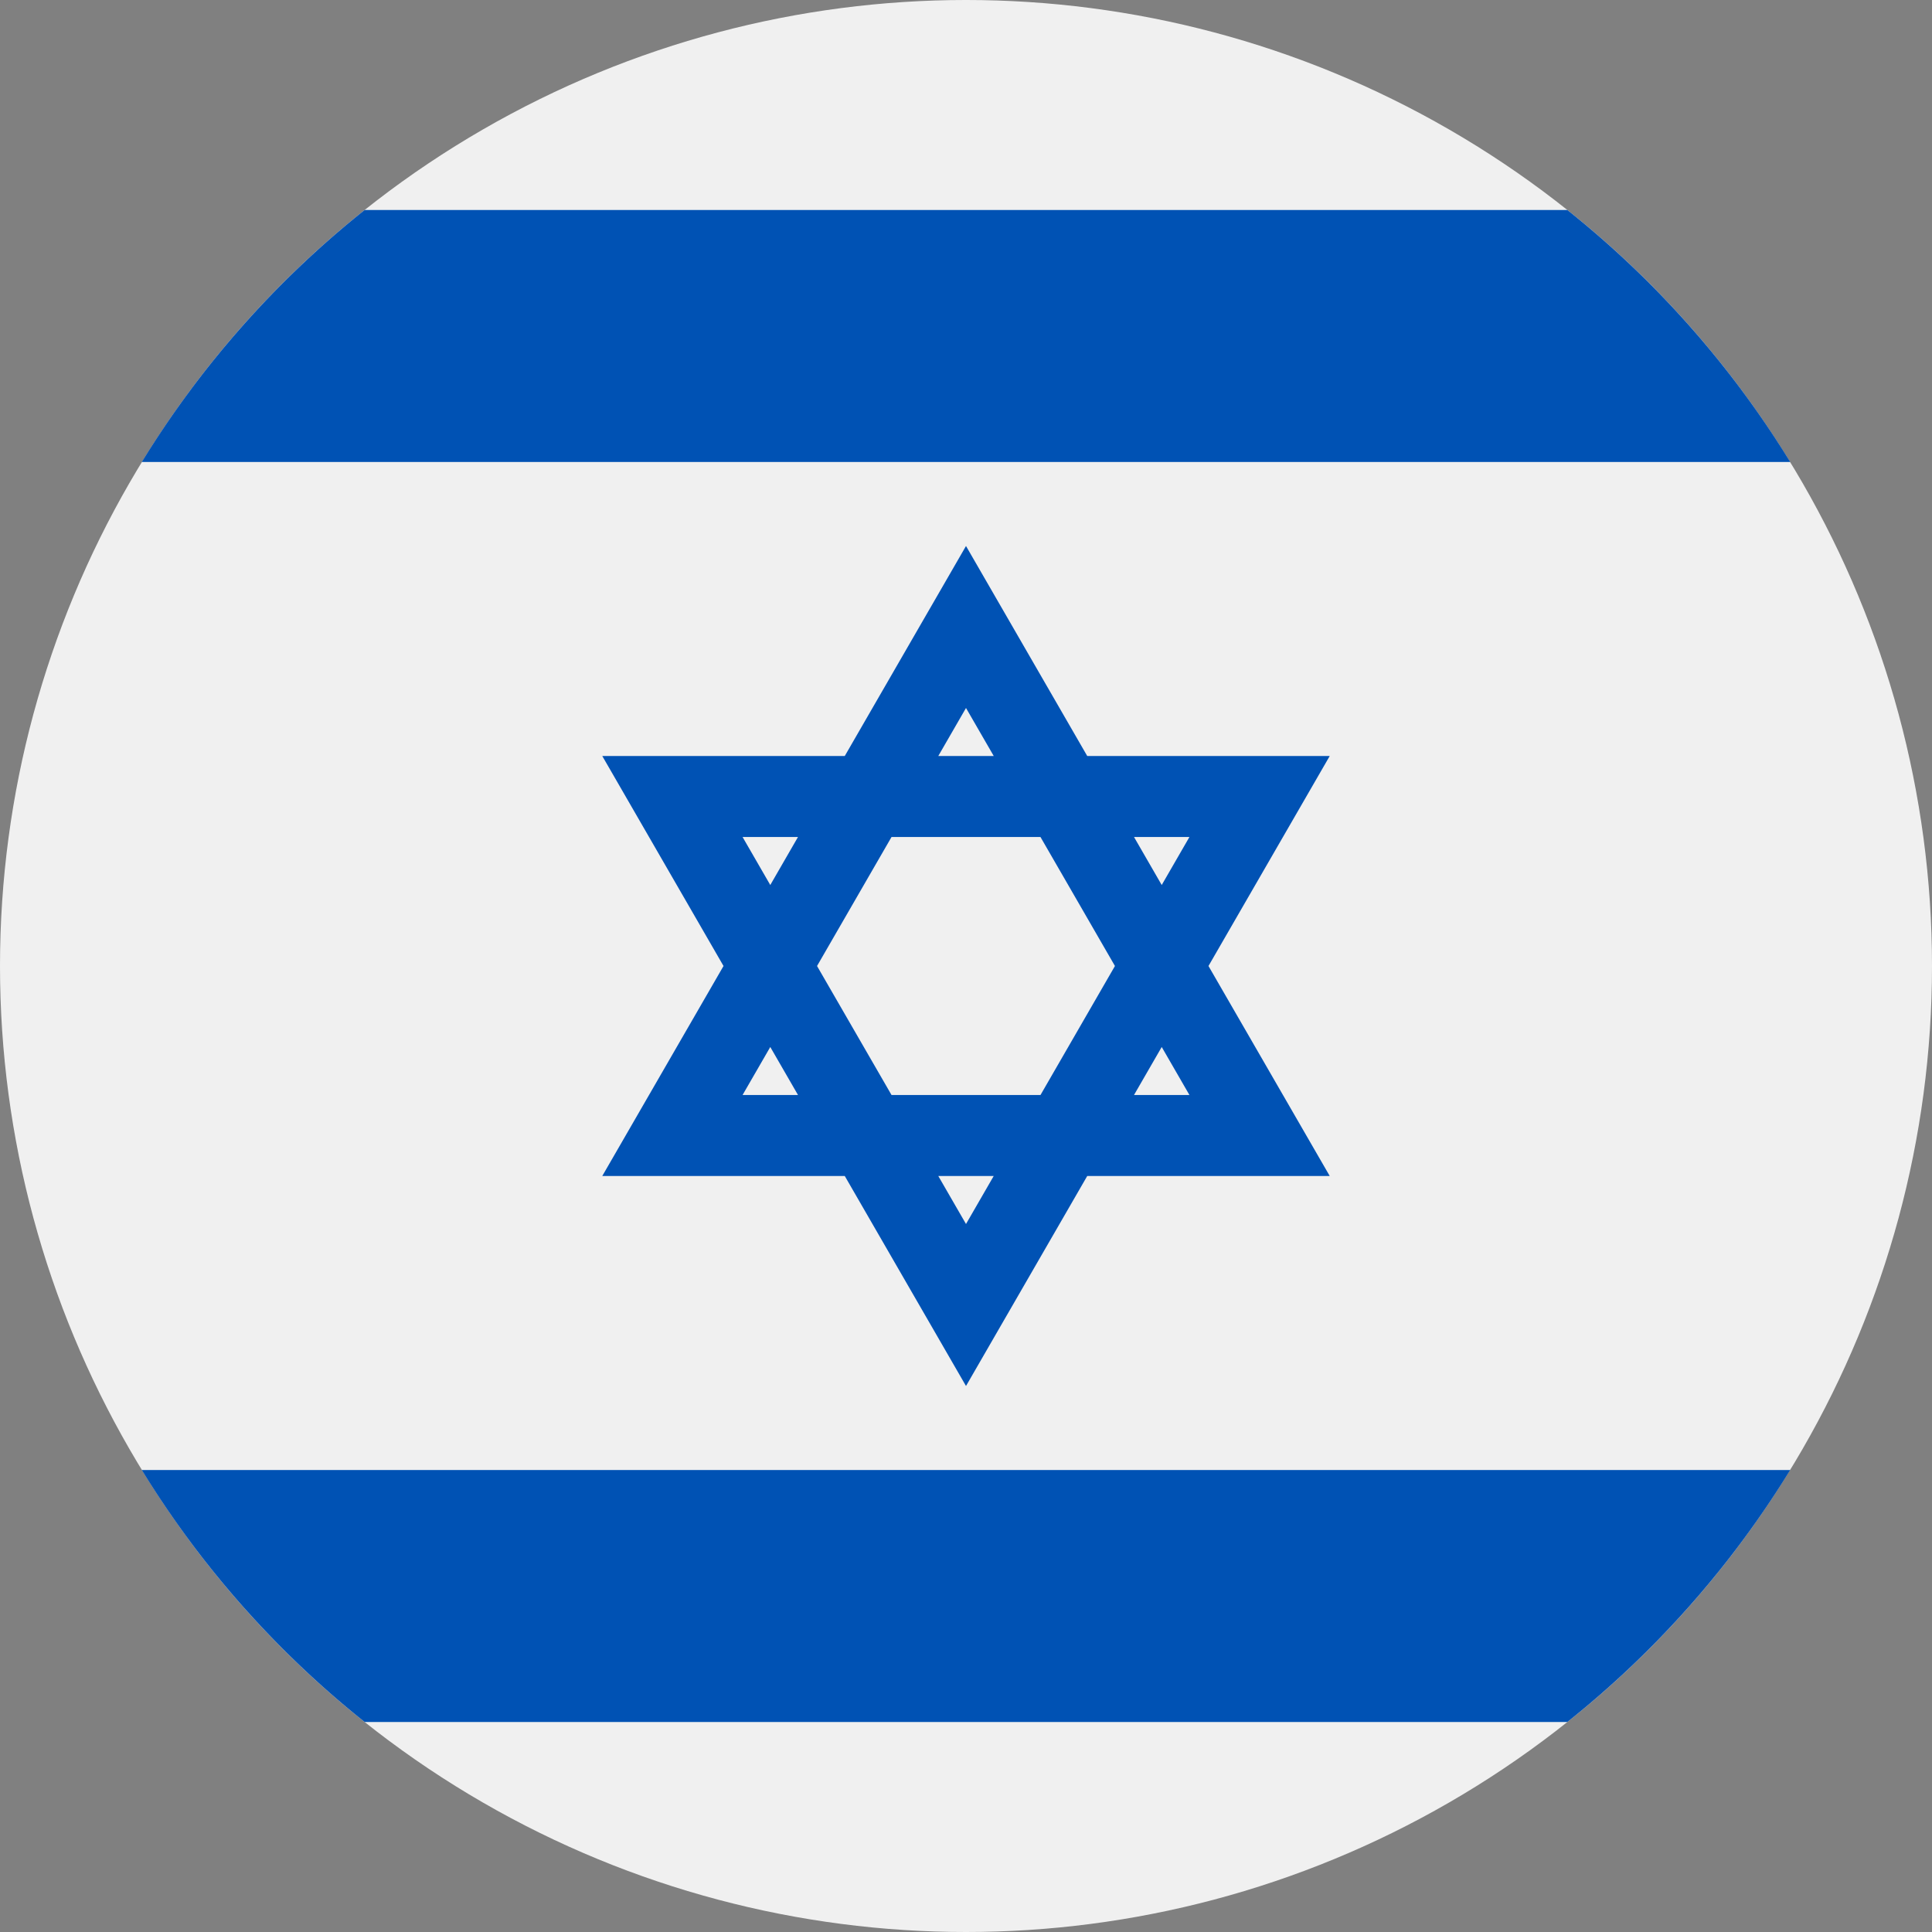 <svg xmlns="http://www.w3.org/2000/svg" width="128" height="128"><rect width="100%" height="100%" fill="#808080" stroke="none"/><circle cx="64" cy="64" r="64" fill="#f0f0f0"/><path d="M88.098 50.087H72.032L64 36.174l-8.032 13.913H39.902L47.935 64l-8.033 13.913h16.066L64 91.826l8.032-13.913h16.066L80.065 64zM73.868 64l-4.933 8.547h-9.869L54.131 64l4.935-8.547h9.868zM64 46.906l1.837 3.18h-3.673zm-14.803 8.547h3.672l-1.836 3.181zm0 17.094l1.836-3.181 1.837 3.181zM64 81.094l-1.836-3.181h3.672zm14.803-8.547h-3.672l1.836-3.181zm-3.672-17.094h3.672l-1.836 3.181zm28.709-41.54H24.16A64.323 64.323 0 0 0 9.394 30.609h109.213a64.336 64.336 0 0 0-14.767-16.696zM24.16 114.087h79.679a64.323 64.323 0 0 0 14.767-16.696H9.394a64.336 64.336 0 0 0 14.767 16.696z" fill="#0052b4"/></svg>